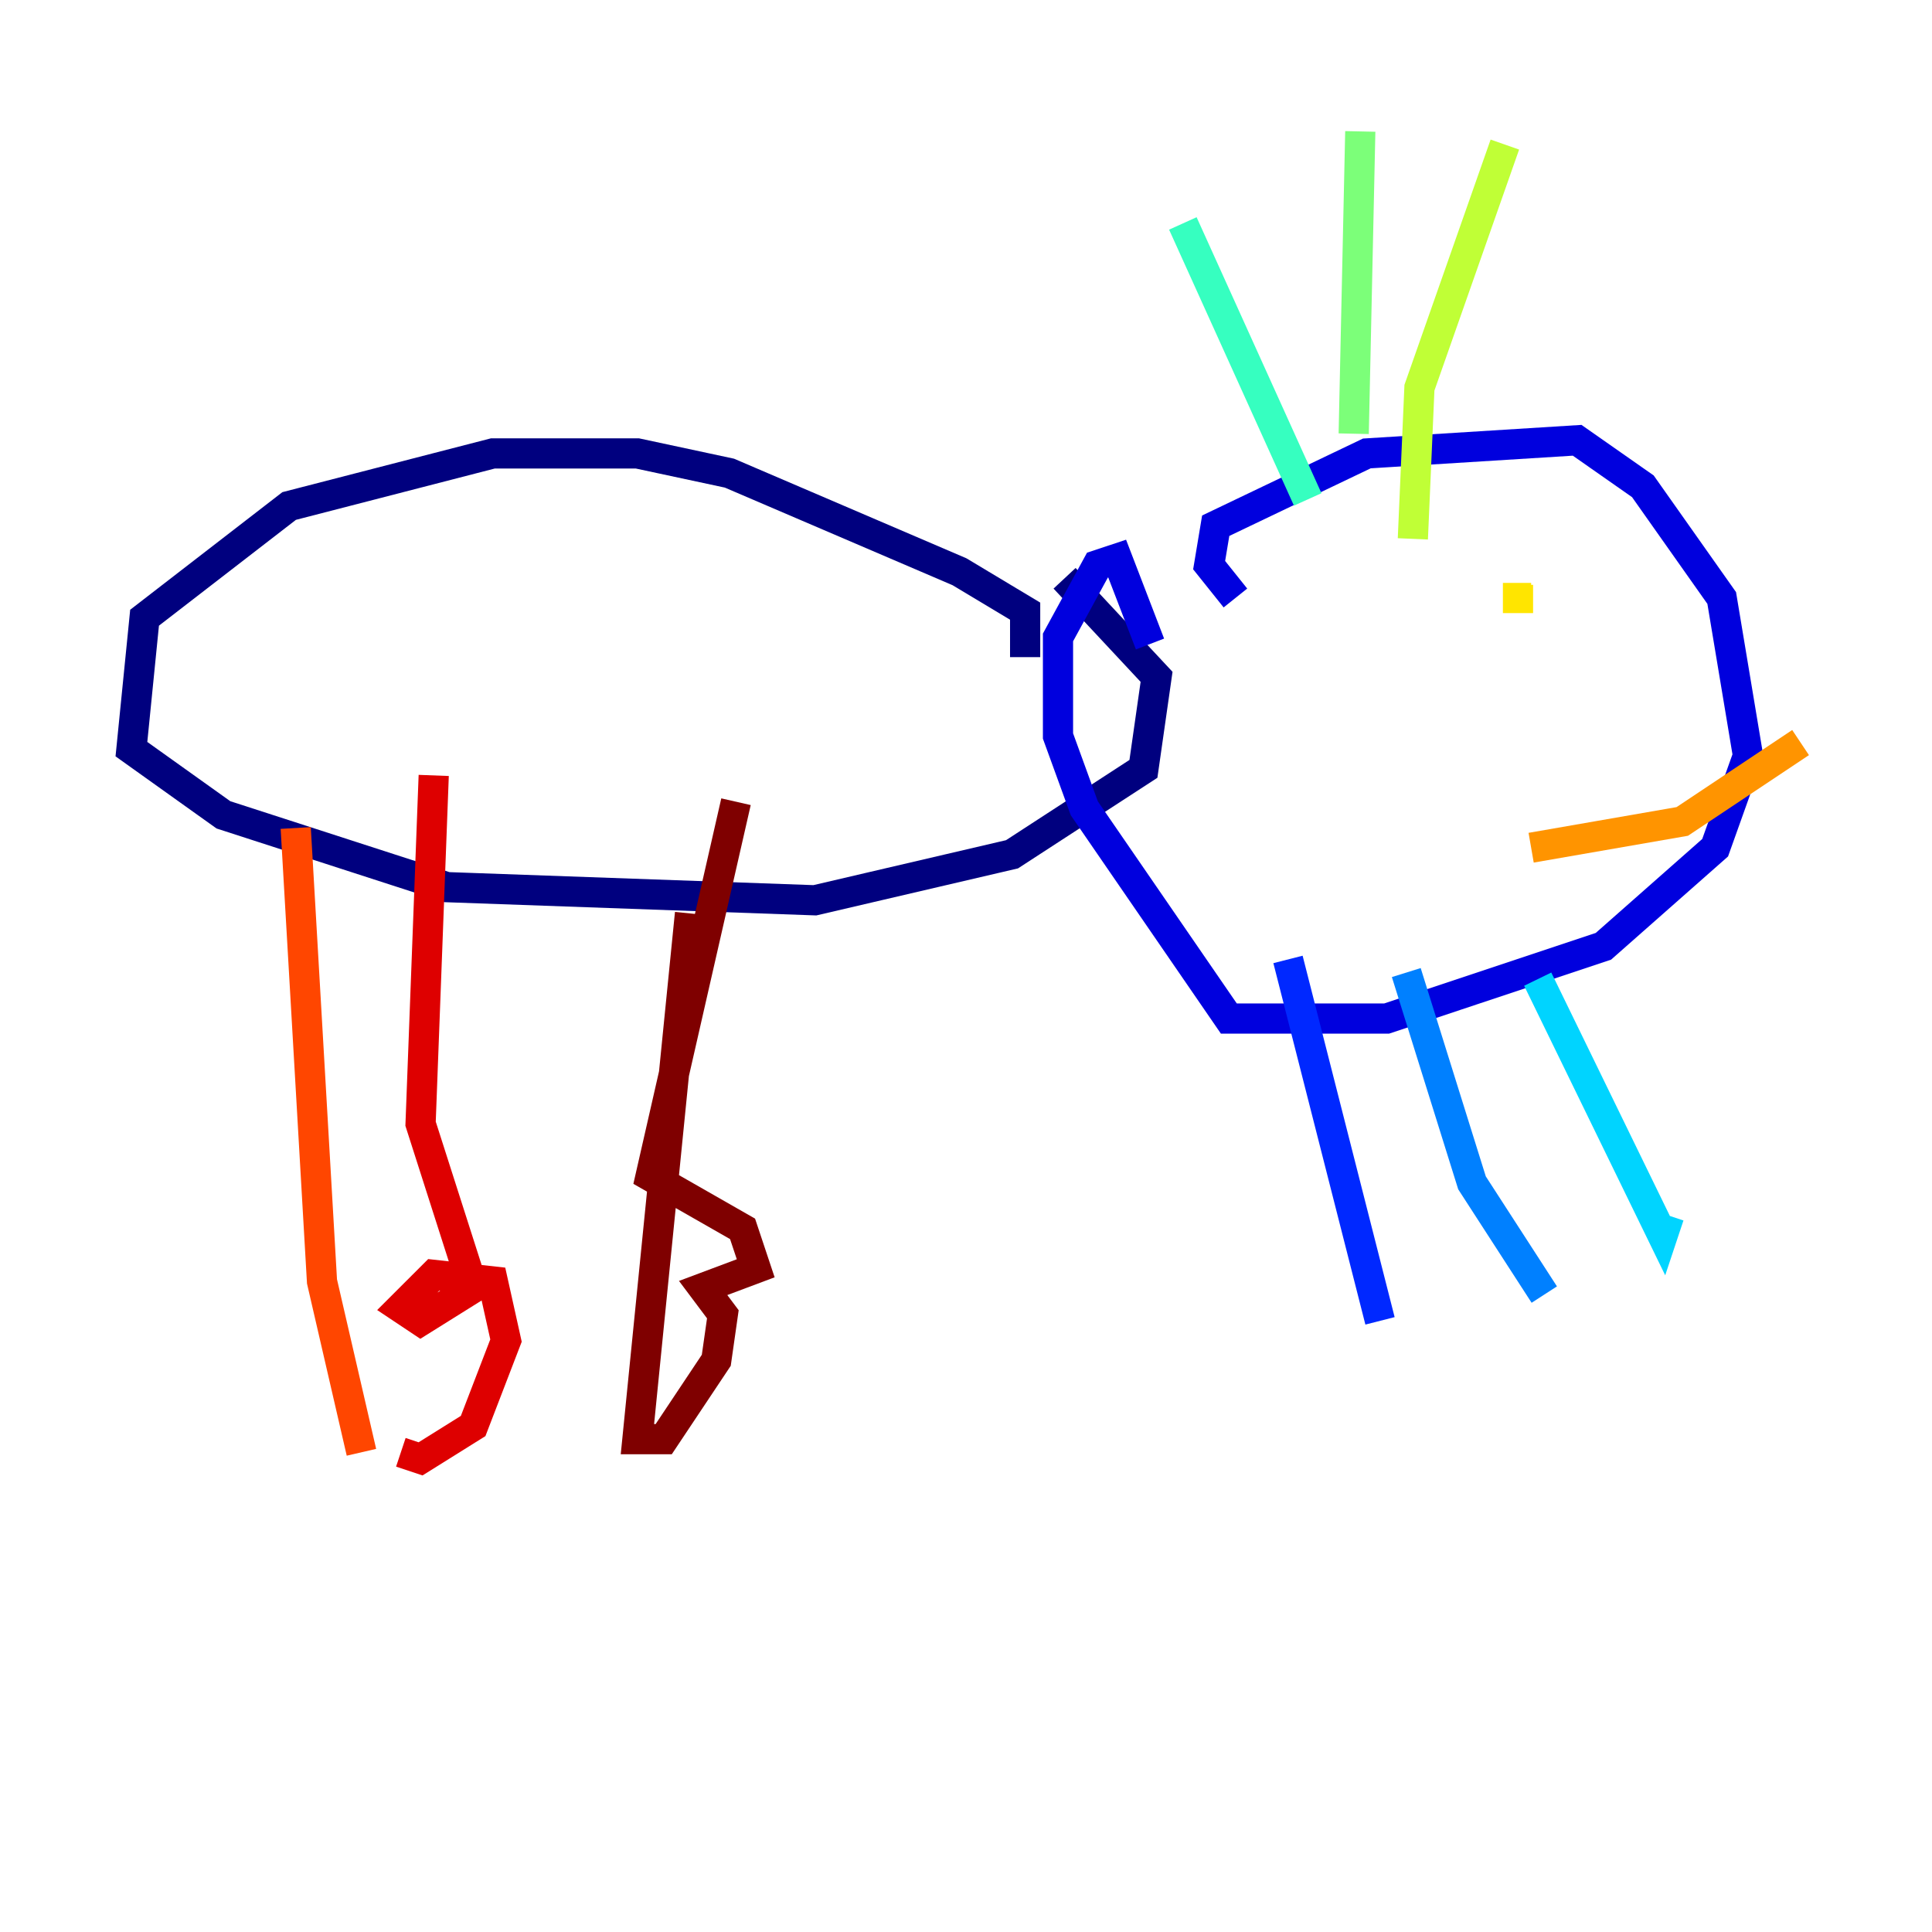 <?xml version="1.0" encoding="utf-8" ?>
<svg baseProfile="tiny" height="128" version="1.2" viewBox="0,0,128,128" width="128" xmlns="http://www.w3.org/2000/svg" xmlns:ev="http://www.w3.org/2001/xml-events" xmlns:xlink="http://www.w3.org/1999/xlink"><defs /><polyline fill="none" points="67.918,43.537 67.918,40.49 63.565,37.878 48.327,31.347 42.231,30.041 32.653,30.041 19.157,33.524 9.578,40.925 8.707,49.633 14.803,53.986 29.605,58.776 53.986,59.646 67.048,56.599 75.755,50.939 76.626,44.843 70.531,38.313" stroke="#00007f" stroke-width="2" /><polyline fill="none" points="81.85,39.619 80.109,37.442 80.544,34.83 90.558,30.041 104.49,29.17 108.844,32.218 114.068,39.619 115.809,50.068 113.633,56.163 106.231,62.694 91.864,67.483 81.415,67.483 71.837,53.551 70.095,48.762 70.095,42.231 72.707,37.442 74.014,37.007 76.191,42.667" stroke="#0000de" stroke-width="2" /><polyline fill="none" points="85.333,63.565 91.429,87.51" stroke="#0028ff" stroke-width="2" /><polyline fill="none" points="93.17,64.435 97.524,78.367 102.313,85.769" stroke="#0080ff" stroke-width="2" /><polyline fill="none" points="101.878,64.871 110.15,81.85 110.585,80.544" stroke="#00d4ff" stroke-width="2" /><polyline fill="none" points="86.639,33.088 78.367,14.803" stroke="#36ffc0" stroke-width="2" /><polyline fill="none" points="89.687,28.735 90.122,8.707" stroke="#7cff79" stroke-width="2" /><polyline fill="none" points="93.605,35.701 94.041,25.687 99.701,9.578" stroke="#c0ff36" stroke-width="2" /><polyline fill="none" points="101.442,39.619 100.571,39.619 100.571,38.748" stroke="#ffe500" stroke-width="2" /><polyline fill="none" points="101.442,56.163 111.456,54.422 119.293,49.197" stroke="#ff9400" stroke-width="2" /><polyline fill="none" points="19.592,54.857 21.333,84.898 23.946,96.218" stroke="#ff4600" stroke-width="2" /><polyline fill="none" points="26.558,96.218 27.864,96.653 31.347,94.476 33.524,88.816 32.653,84.898 28.735,84.463 26.558,86.639 27.864,87.51 31.347,85.333 27.864,74.449 28.735,51.374" stroke="#de0000" stroke-width="2" /><polyline fill="none" points="45.714,60.517 42.231,95.347 43.973,95.347 47.456,90.122 47.891,87.075 46.585,85.333 50.068,84.027 49.197,81.415 43.102,77.932 48.762,53.116" stroke="#7f0000" stroke-width="2" /></svg>